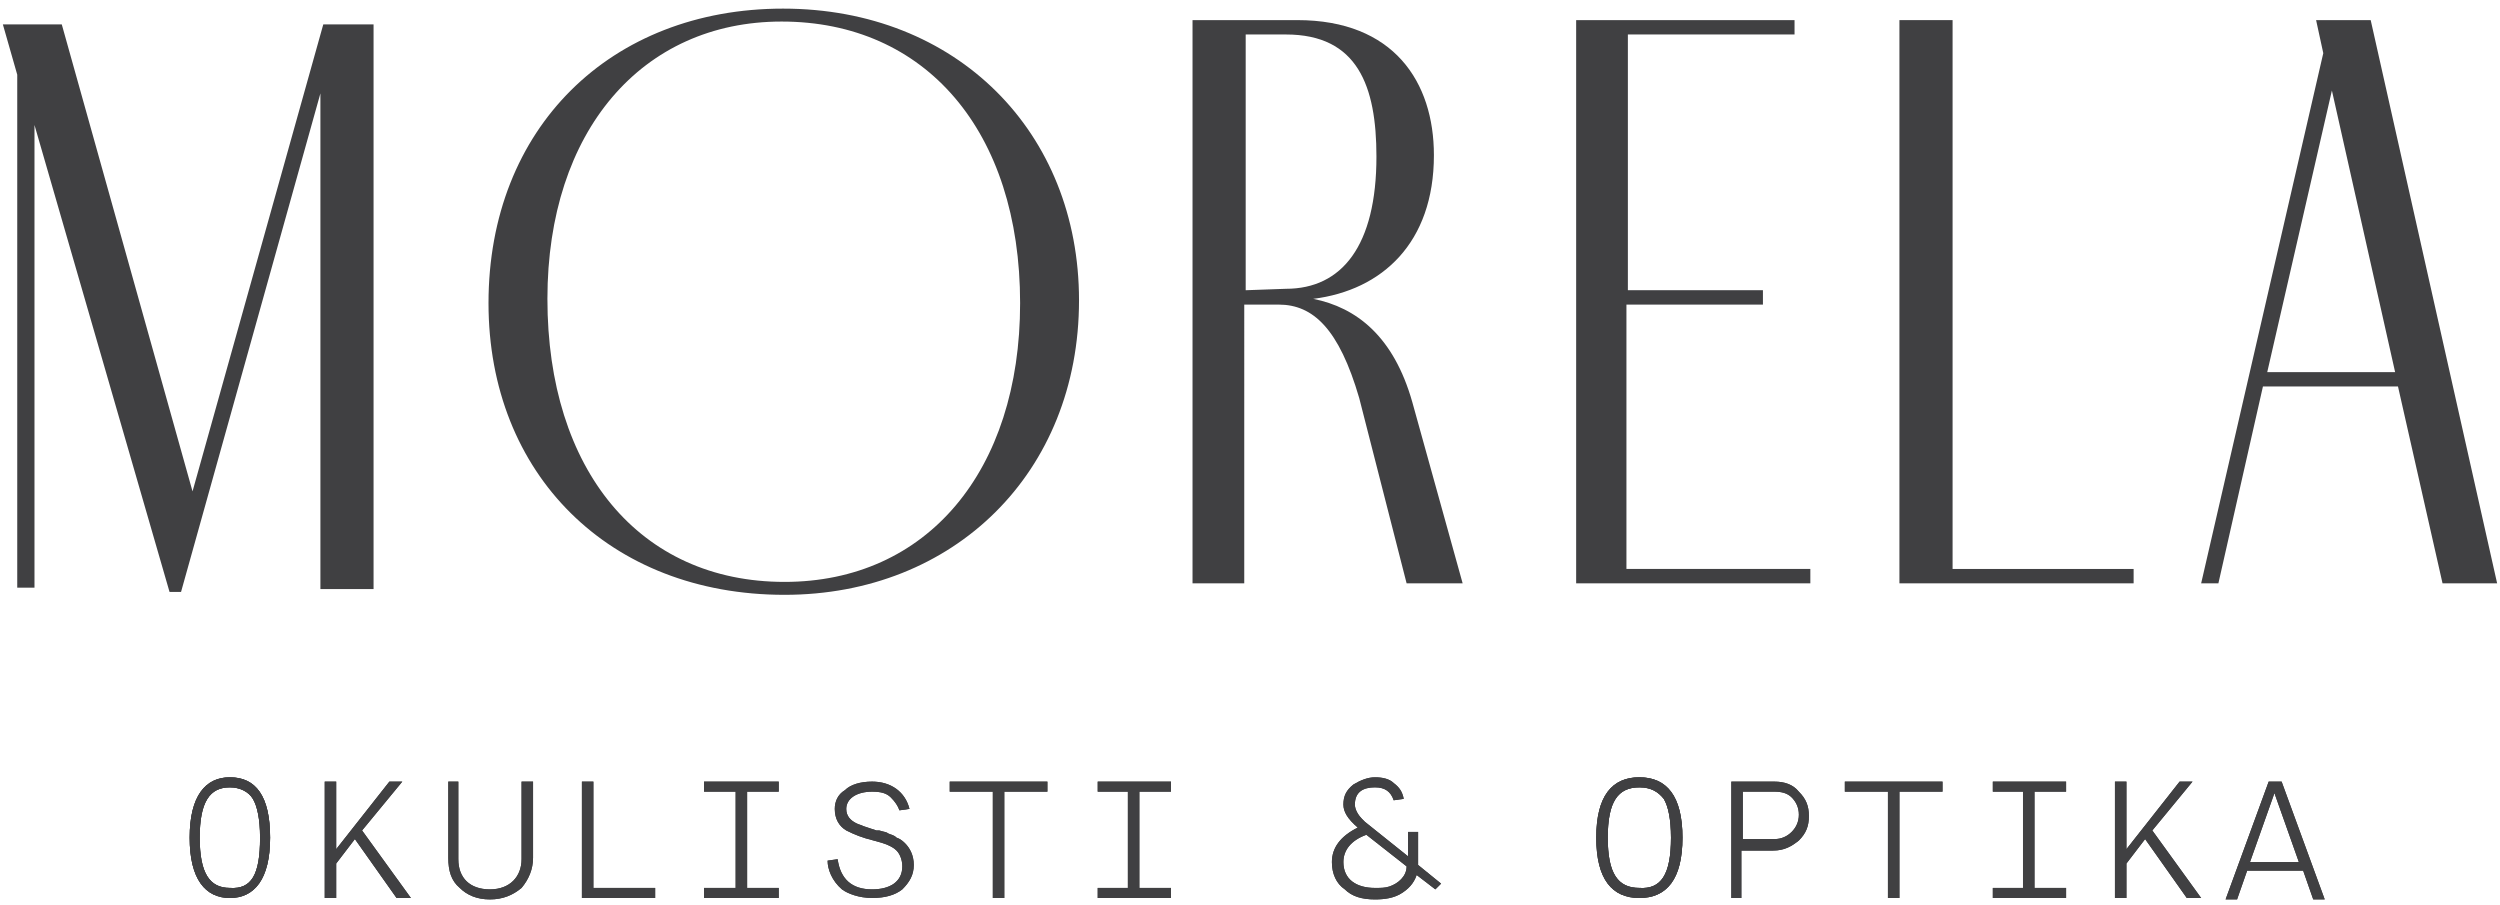 <?xml version="1.0" encoding="utf-8"?>
<!-- Generator: Adobe Illustrator 20.1.0, SVG Export Plug-In . SVG Version: 6.00 Build 0)  -->
<svg version="1.1" id="Layer_1" xmlns="http://www.w3.org/2000/svg" xmlns:xlink="http://www.w3.org/1999/xlink" x="0px" y="0px"
	 viewBox="0 0 174 63" style="enable-background:new 0 0 174 63;" xml:space="preserve">
<style type="text/css">
	.st0{fill:#404042;}
	.st1{clip-path:url(#SVGID_2_);fill:#404042;}
	.st2{enable-background:new    ;}
	.st3{clip-path:url(#SVGID_4_);}
	.st4{clip-path:url(#SVGID_6_);fill:#404042;}
	.st5{clip-path:url(#SVGID_8_);fill:#404042;}
	.st6{clip-path:url(#SVGID_10_);fill:#404042;}
	.st7{clip-path:url(#SVGID_12_);fill:#404042;}
	.st8{clip-path:url(#SVGID_14_);fill:#404042;}
	.st9{clip-path:url(#SVGID_16_);fill:#404042;}
	.st10{clip-path:url(#SVGID_18_);fill:#404042;}
	.st11{clip-path:url(#SVGID_20_);fill:#404042;}
	.st12{clip-path:url(#SVGID_22_);fill:#404042;}
	.st13{clip-path:url(#SVGID_24_);}
	.st14{clip-path:url(#SVGID_26_);fill:#404042;}
	.st15{clip-path:url(#SVGID_28_);fill:#404042;}
	.st16{clip-path:url(#SVGID_30_);fill:#404042;}
	.st17{clip-path:url(#SVGID_32_);fill:#404042;}
	.st18{clip-path:url(#SVGID_34_);fill:#404042;}
</style>
<g>
	<g>
		<path id="n9uhd" class="st0" d="M22.5,1.7l-9.1,32.5L4.3,1.7H0.2l1,3.5v35.7h1.2V8.7l9.4,32.5h0.8l9.7-34.7v34.5H26V1.7H22.5z"/>
	</g>
</g>
<g>
	<g>
		<g>
			<path id="n9uhf" class="st0" d="M54.5,0.6C42.5,0.6,34,8.9,34,21.1c0,11.9,8.4,20.3,20.6,20.3c11.8,0,20.5-8.5,20.5-20.5
				C75.1,9.2,66.6,0.6,54.5,0.6 M54.6,40.5c-10.1,0-16.5-7.8-16.5-19.7c0-11.7,6.6-19.3,16.3-19.3C64.4,1.5,71,9.1,71,21.1
				C71,32.8,64.5,40.5,54.6,40.5"/>
		</g>
	</g>
</g>
<g>
	<g>
		<path id="n9uhg" class="st0" d="M91.4,20.8c4.8-0.6,8.4-3.9,8.4-10c0-5.1-2.8-9.4-9.5-9.4H83v39.2h3.6V21.2H89
			c2.4,0,4.2,1.7,5.6,6.5l3.3,12.9h3.9l-3.5-12.6C97,23.4,94.4,21.4,91.4,20.8L91.4,20.8z M86.7,20.2V2.4h2.8c5,0,6.3,3.6,6.3,8.5
			c0,6.2-2.4,9.2-6.3,9.2L86.7,20.2z"/>
	</g>
</g>
<g>
	<g>
		<path id="n9uhh" class="st0" d="M113.3,21.2h9.4v-1h-9.4V2.4h11.6v-1h-15.2v39.2H126v-1h-12.8V21.2z"/>
	</g>
</g>
<g>
	<g>
		<path id="n9uhi" class="st0" d="M135.9,1.4h-3.7v39.2h16.3v-1h-12.6L135.9,1.4z"/>
	</g>
</g>
<g>
	<g>
		<path id="n9uhj" class="st0" d="M165,1.4h-3.8l0.5,2.3l-8.5,36.9h1.2l3.1-13.7h9.4l3.1,13.7h3.8L165,1.4z M157.8,25.9l4.5-19.6
			l4.4,19.6H157.8z"/>
	</g>
</g>
<g>
	<defs>
		<path id="SVGID_1_" d="M121.3,58.4h2.2c0.5,0,0.9-0.2,1.2-0.5c0.3-0.3,0.5-0.7,0.5-1.2c0-0.5-0.2-0.9-0.5-1.2
			c-0.3-0.3-0.7-0.4-1.2-0.4h-2.2V58.4z M120.5,62.5v-8.1h3c0.7,0,1.3,0.2,1.7,0.7c0.5,0.5,0.7,1,0.7,1.7c0,0.7-0.2,1.2-0.7,1.7
			c-0.5,0.4-1,0.7-1.8,0.7h-2.2v3.3H120.5z"/>
	</defs>
	<use xlink:href="#SVGID_1_"  style="overflow:visible;fill-rule:evenodd;clip-rule:evenodd;fill:#404042;"/>
	<clipPath id="SVGID_2_">
		<use xlink:href="#SVGID_1_"  style="overflow:visible;"/>
	</clipPath>
	<rect x="115.5" y="49.4" class="st1" width="15.5" height="18.1"/>
</g>
<g>
	<g class="st2">
		<g>
			<g>
				<defs>
					<path id="SVGID_3_" d="M18.1,58.3c0-1.3-0.2-2.2-0.5-2.7c-0.3-0.5-0.9-0.8-1.6-0.8c-1.4,0-2.1,1-2.1,3.5c0,2.5,0.7,3.5,2.1,3.5
						C17.5,61.9,18.1,60.9,18.1,58.3 M13.2,58.3c0-2.9,1.1-4.2,2.8-4.2c1.8,0,2.8,1.3,2.8,4.2c0,2.9-1.1,4.2-2.8,4.2
						C14.3,62.5,13.2,61.2,13.2,58.3"/>
				</defs>
				<use xlink:href="#SVGID_3_"  style="overflow:visible;fill-rule:evenodd;clip-rule:evenodd;fill:#404042;"/>
				<clipPath id="SVGID_4_">
					<use xlink:href="#SVGID_3_"  style="overflow:visible;"/>
				</clipPath>
				<g class="st3">
					<defs>
						<rect id="SVGID_5_" x="13.2" y="53.5" width="6" height="9"/>
					</defs>
					<use xlink:href="#SVGID_5_"  style="overflow:visible;fill:#404042;"/>
					<clipPath id="SVGID_6_">
						<use xlink:href="#SVGID_5_"  style="overflow:visible;"/>
					</clipPath>
					<rect x="8.2" y="49.1" class="st4" width="15.7" height="18.4"/>
				</g>
			</g>
		</g>
	</g>
</g>
<g>
	<defs>
		<polygon id="SVGID_7_" points="27.1,54.4 23.4,59.1 23.4,54.4 22.6,54.4 22.6,62.5 23.4,62.5 23.4,60.1 24.7,58.4 27.6,62.5 
			28.6,62.5 25.2,57.8 28,54.4 		"/>
	</defs>
	<use xlink:href="#SVGID_7_"  style="overflow:visible;fill-rule:evenodd;clip-rule:evenodd;fill:#404042;"/>
	<clipPath id="SVGID_8_">
		<use xlink:href="#SVGID_7_"  style="overflow:visible;"/>
	</clipPath>
	<rect x="17.6" y="49.4" class="st5" width="16" height="18.2"/>
</g>
<g>
	<defs>
		<path id="SVGID_9_" d="M31.1,54.4h0.8v5.4c0,1.3,0.8,2.1,2.2,2.1c1.4,0,2.2-0.9,2.2-2.1v-5.4h0.8v5.3c0,0.8-0.3,1.5-0.8,2.1
			c-0.6,0.5-1.3,0.8-2.2,0.8c-0.9,0-1.6-0.3-2.1-0.8c-0.6-0.5-0.8-1.2-0.8-2.1V54.4z"/>
	</defs>
	<use xlink:href="#SVGID_9_"  style="overflow:visible;fill-rule:evenodd;clip-rule:evenodd;fill:#404042;"/>
	<clipPath id="SVGID_10_">
		<use xlink:href="#SVGID_9_"  style="overflow:visible;"/>
	</clipPath>
	<rect x="26.1" y="49.4" class="st6" width="16" height="18.2"/>
</g>
<g>
	<defs>
		<polygon id="SVGID_11_" points="40.5,54.4 40.5,62.5 45.6,62.5 45.6,61.8 41.3,61.8 41.3,54.4 		"/>
	</defs>
	<use xlink:href="#SVGID_11_"  style="overflow:visible;fill-rule:evenodd;clip-rule:evenodd;fill:#404042;"/>
	<clipPath id="SVGID_12_">
		<use xlink:href="#SVGID_11_"  style="overflow:visible;"/>
	</clipPath>
	<rect x="35.5" y="49.4" class="st7" width="15.1" height="18.2"/>
</g>
<g>
	<defs>
		<polygon id="SVGID_13_" points="49,54.4 49,55.1 51.2,55.1 51.2,61.8 49,61.8 49,62.5 54.2,62.5 54.2,61.8 52,61.8 52,55.1 
			54.2,55.1 54.2,54.4 		"/>
	</defs>
	<use xlink:href="#SVGID_13_"  style="overflow:visible;fill-rule:evenodd;clip-rule:evenodd;fill:#404042;"/>
	<clipPath id="SVGID_14_">
		<use xlink:href="#SVGID_13_"  style="overflow:visible;"/>
	</clipPath>
	<rect x="44" y="49.4" class="st8" width="15.1" height="18.2"/>
</g>
<g>
	<defs>
		<path id="SVGID_15_" d="M58.3,59.8c0.2,1.4,1,2.1,2.4,2.1c1.2,0,2.1-0.5,2.1-1.6c0-0.5-0.2-0.9-0.4-1.1c-0.3-0.3-0.8-0.5-1.6-0.7
			c-0.8-0.2-1.3-0.4-1.9-0.7c-0.5-0.3-0.8-0.8-0.8-1.5c0-0.5,0.2-1,0.7-1.3c0.4-0.4,1.1-0.6,1.9-0.6c1.3,0,2.3,0.7,2.6,1.9l-0.7,0.1
			c-0.1-0.3-0.3-0.6-0.6-0.9c-0.3-0.3-0.7-0.4-1.3-0.4c-1.1,0-1.8,0.5-1.8,1.2c0,0.5,0.3,0.8,0.7,1c0.2,0.1,0.3,0.1,0.5,0.2l0.3,0.1
			l0.6,0.2l0.2,0c0.3,0.1,0.5,0.1,0.6,0.2c0.2,0.1,0.4,0.1,0.6,0.3c0.3,0.1,0.5,0.3,0.6,0.4c0.3,0.3,0.6,0.8,0.6,1.5
			c0,0.7-0.3,1.2-0.8,1.7c-0.5,0.4-1.2,0.6-2.1,0.6c-0.9,0-1.7-0.3-2.1-0.6c-0.7-0.6-1-1.4-1-2L58.3,59.8z"/>
	</defs>
	<use xlink:href="#SVGID_15_"  style="overflow:visible;fill-rule:evenodd;clip-rule:evenodd;fill:#404042;"/>
	<clipPath id="SVGID_16_">
		<use xlink:href="#SVGID_15_"  style="overflow:visible;"/>
	</clipPath>
	<rect x="52.6" y="49.4" class="st9" width="16" height="18.2"/>
</g>
<g>
	<defs>
		<polygon id="SVGID_17_" points="66.1,54.4 66.1,55.1 69.1,55.1 69.1,62.5 69.9,62.5 69.9,55.1 72.9,55.1 72.9,54.4 		"/>
	</defs>
	<use xlink:href="#SVGID_17_"  style="overflow:visible;fill-rule:evenodd;clip-rule:evenodd;fill:#404042;"/>
	<clipPath id="SVGID_18_">
		<use xlink:href="#SVGID_17_"  style="overflow:visible;"/>
	</clipPath>
	<rect x="61.1" y="49.4" class="st10" width="16.8" height="18.2"/>
</g>
<g>
	<defs>
		<polygon id="SVGID_19_" points="76.4,54.4 76.4,55.1 78.5,55.1 78.5,61.8 76.4,61.8 76.4,62.5 81.5,62.5 81.5,61.8 79.3,61.8 
			79.3,55.1 81.5,55.1 81.5,54.4 		"/>
	</defs>
	<use xlink:href="#SVGID_19_"  style="overflow:visible;fill-rule:evenodd;clip-rule:evenodd;fill:#404042;"/>
	<clipPath id="SVGID_20_">
		<use xlink:href="#SVGID_19_"  style="overflow:visible;"/>
	</clipPath>
	<rect x="71.4" y="49.4" class="st11" width="15.1" height="18.2"/>
</g>
<g>
	<defs>
		<path id="SVGID_21_" d="M95.1,58.1c-1.1,0.4-1.6,1.1-1.6,1.9c0,1.2,0.9,1.8,2.2,1.8c0.4,0,0.7,0,1-0.1c0.6-0.2,1.2-0.7,1.2-1.4
			L95.1,58.1z M99.9,61.9l-1.3-1c-0.2,0.6-0.6,1-1.1,1.3c-0.5,0.3-1.1,0.4-1.8,0.4c-0.9,0-1.6-0.2-2.1-0.7c-0.6-0.4-0.9-1.1-0.9-1.9
			c0-1,0.6-1.8,1.8-2.4c-0.7-0.6-1-1.1-1-1.6c0-0.6,0.2-1,0.7-1.4c0.5-0.3,1-0.5,1.5-0.5c0.5,0,1,0.1,1.3,0.4
			c0.4,0.3,0.6,0.6,0.7,1.1L97,55.7c-0.2-0.6-0.6-0.9-1.3-0.9c-0.8,0-1.4,0.3-1.4,1.2c0,0.4,0.3,0.8,0.5,1l0.2,0.2l3,2.4v-1.7h0.7
			v2.3l1.6,1.3L99.9,61.9z"/>
	</defs>
	<use xlink:href="#SVGID_21_"  style="overflow:visible;fill-rule:evenodd;clip-rule:evenodd;fill:#404042;"/>
	<clipPath id="SVGID_22_">
		<use xlink:href="#SVGID_21_"  style="overflow:visible;"/>
	</clipPath>
	<rect x="87.7" y="49.1" class="st12" width="17.7" height="18.4"/>
</g>
<g>
	<g class="st2">
		<g>
			<g>
				<defs>
					<path id="SVGID_23_" d="M116.3,58.3c0-1.3-0.2-2.2-0.5-2.7c-0.4-0.5-0.9-0.8-1.7-0.8c-1.5,0-2.2,1-2.2,3.5
						c0,2.5,0.7,3.5,2.2,3.5C115.6,61.9,116.3,60.9,116.3,58.3 M111.1,58.3c0-2.9,1.1-4.2,3-4.2c1.9,0,3,1.3,3,4.2
						c0,2.9-1.1,4.2-3,4.2C112.2,62.5,111.1,61.2,111.1,58.3"/>
				</defs>
				<use xlink:href="#SVGID_23_"  style="overflow:visible;fill-rule:evenodd;clip-rule:evenodd;fill:#404042;"/>
				<clipPath id="SVGID_24_">
					<use xlink:href="#SVGID_23_"  style="overflow:visible;"/>
				</clipPath>
				<g class="st13">
					<defs>
						<rect id="SVGID_25_" x="110.2" y="53.5" width="7" height="9"/>
					</defs>
					<use xlink:href="#SVGID_25_"  style="overflow:visible;fill:#404042;"/>
					<clipPath id="SVGID_26_">
						<use xlink:href="#SVGID_25_"  style="overflow:visible;"/>
					</clipPath>
					<rect x="106.1" y="49.1" class="st14" width="16" height="18.4"/>
				</g>
			</g>
		</g>
	</g>
</g>
<g>
	<defs>
		<polygon id="SVGID_27_" points="128.4,54.4 128.4,55.1 131.4,55.1 131.4,62.5 132.2,62.5 132.2,55.1 135.2,55.1 135.2,54.4 		"/>
	</defs>
	<use xlink:href="#SVGID_27_"  style="overflow:visible;fill-rule:evenodd;clip-rule:evenodd;fill:#404042;"/>
	<clipPath id="SVGID_28_">
		<use xlink:href="#SVGID_27_"  style="overflow:visible;"/>
	</clipPath>
	<rect x="123.4" y="49.4" class="st15" width="16.8" height="18.2"/>
</g>
<g>
	<defs>
		<polygon id="SVGID_29_" points="138.7,54.4 138.7,55.1 140.8,55.1 140.8,61.8 138.7,61.8 138.7,62.5 143.8,62.5 143.8,61.8 
			141.6,61.8 141.6,55.1 143.8,55.1 143.8,54.4 		"/>
	</defs>
	<use xlink:href="#SVGID_29_"  style="overflow:visible;fill-rule:evenodd;clip-rule:evenodd;fill:#404042;"/>
	<clipPath id="SVGID_30_">
		<use xlink:href="#SVGID_29_"  style="overflow:visible;"/>
	</clipPath>
	<rect x="133.7" y="49.4" class="st16" width="15.1" height="18.2"/>
</g>
<g>
	<defs>
		<polygon id="SVGID_31_" points="151.7,54.4 148,59.1 148,54.4 147.2,54.4 147.2,62.5 148,62.5 148,60.1 149.3,58.4 152.2,62.5 
			153.2,62.5 149.8,57.8 152.6,54.4 		"/>
	</defs>
	<use xlink:href="#SVGID_31_"  style="overflow:visible;fill-rule:evenodd;clip-rule:evenodd;fill:#404042;"/>
	<clipPath id="SVGID_32_">
		<use xlink:href="#SVGID_31_"  style="overflow:visible;"/>
	</clipPath>
	<rect x="142.2" y="49.4" class="st17" width="16" height="18.2"/>
</g>
<g>
	<defs>
		<path id="SVGID_33_" d="M158.3,55.2L160,60h-3.4L158.3,55.2z M157.9,54.4l-3,8.2h0.8l0.7-2h3.9l0.7,2h0.8l-3-8.2H157.9z"/>
	</defs>
	<use xlink:href="#SVGID_33_"  style="overflow:visible;fill-rule:evenodd;clip-rule:evenodd;fill:#404042;"/>
	<clipPath id="SVGID_34_">
		<use xlink:href="#SVGID_33_"  style="overflow:visible;"/>
	</clipPath>
	<rect x="149.9" y="49.4" class="st18" width="16.8" height="18.2"/>
</g>
</svg>
